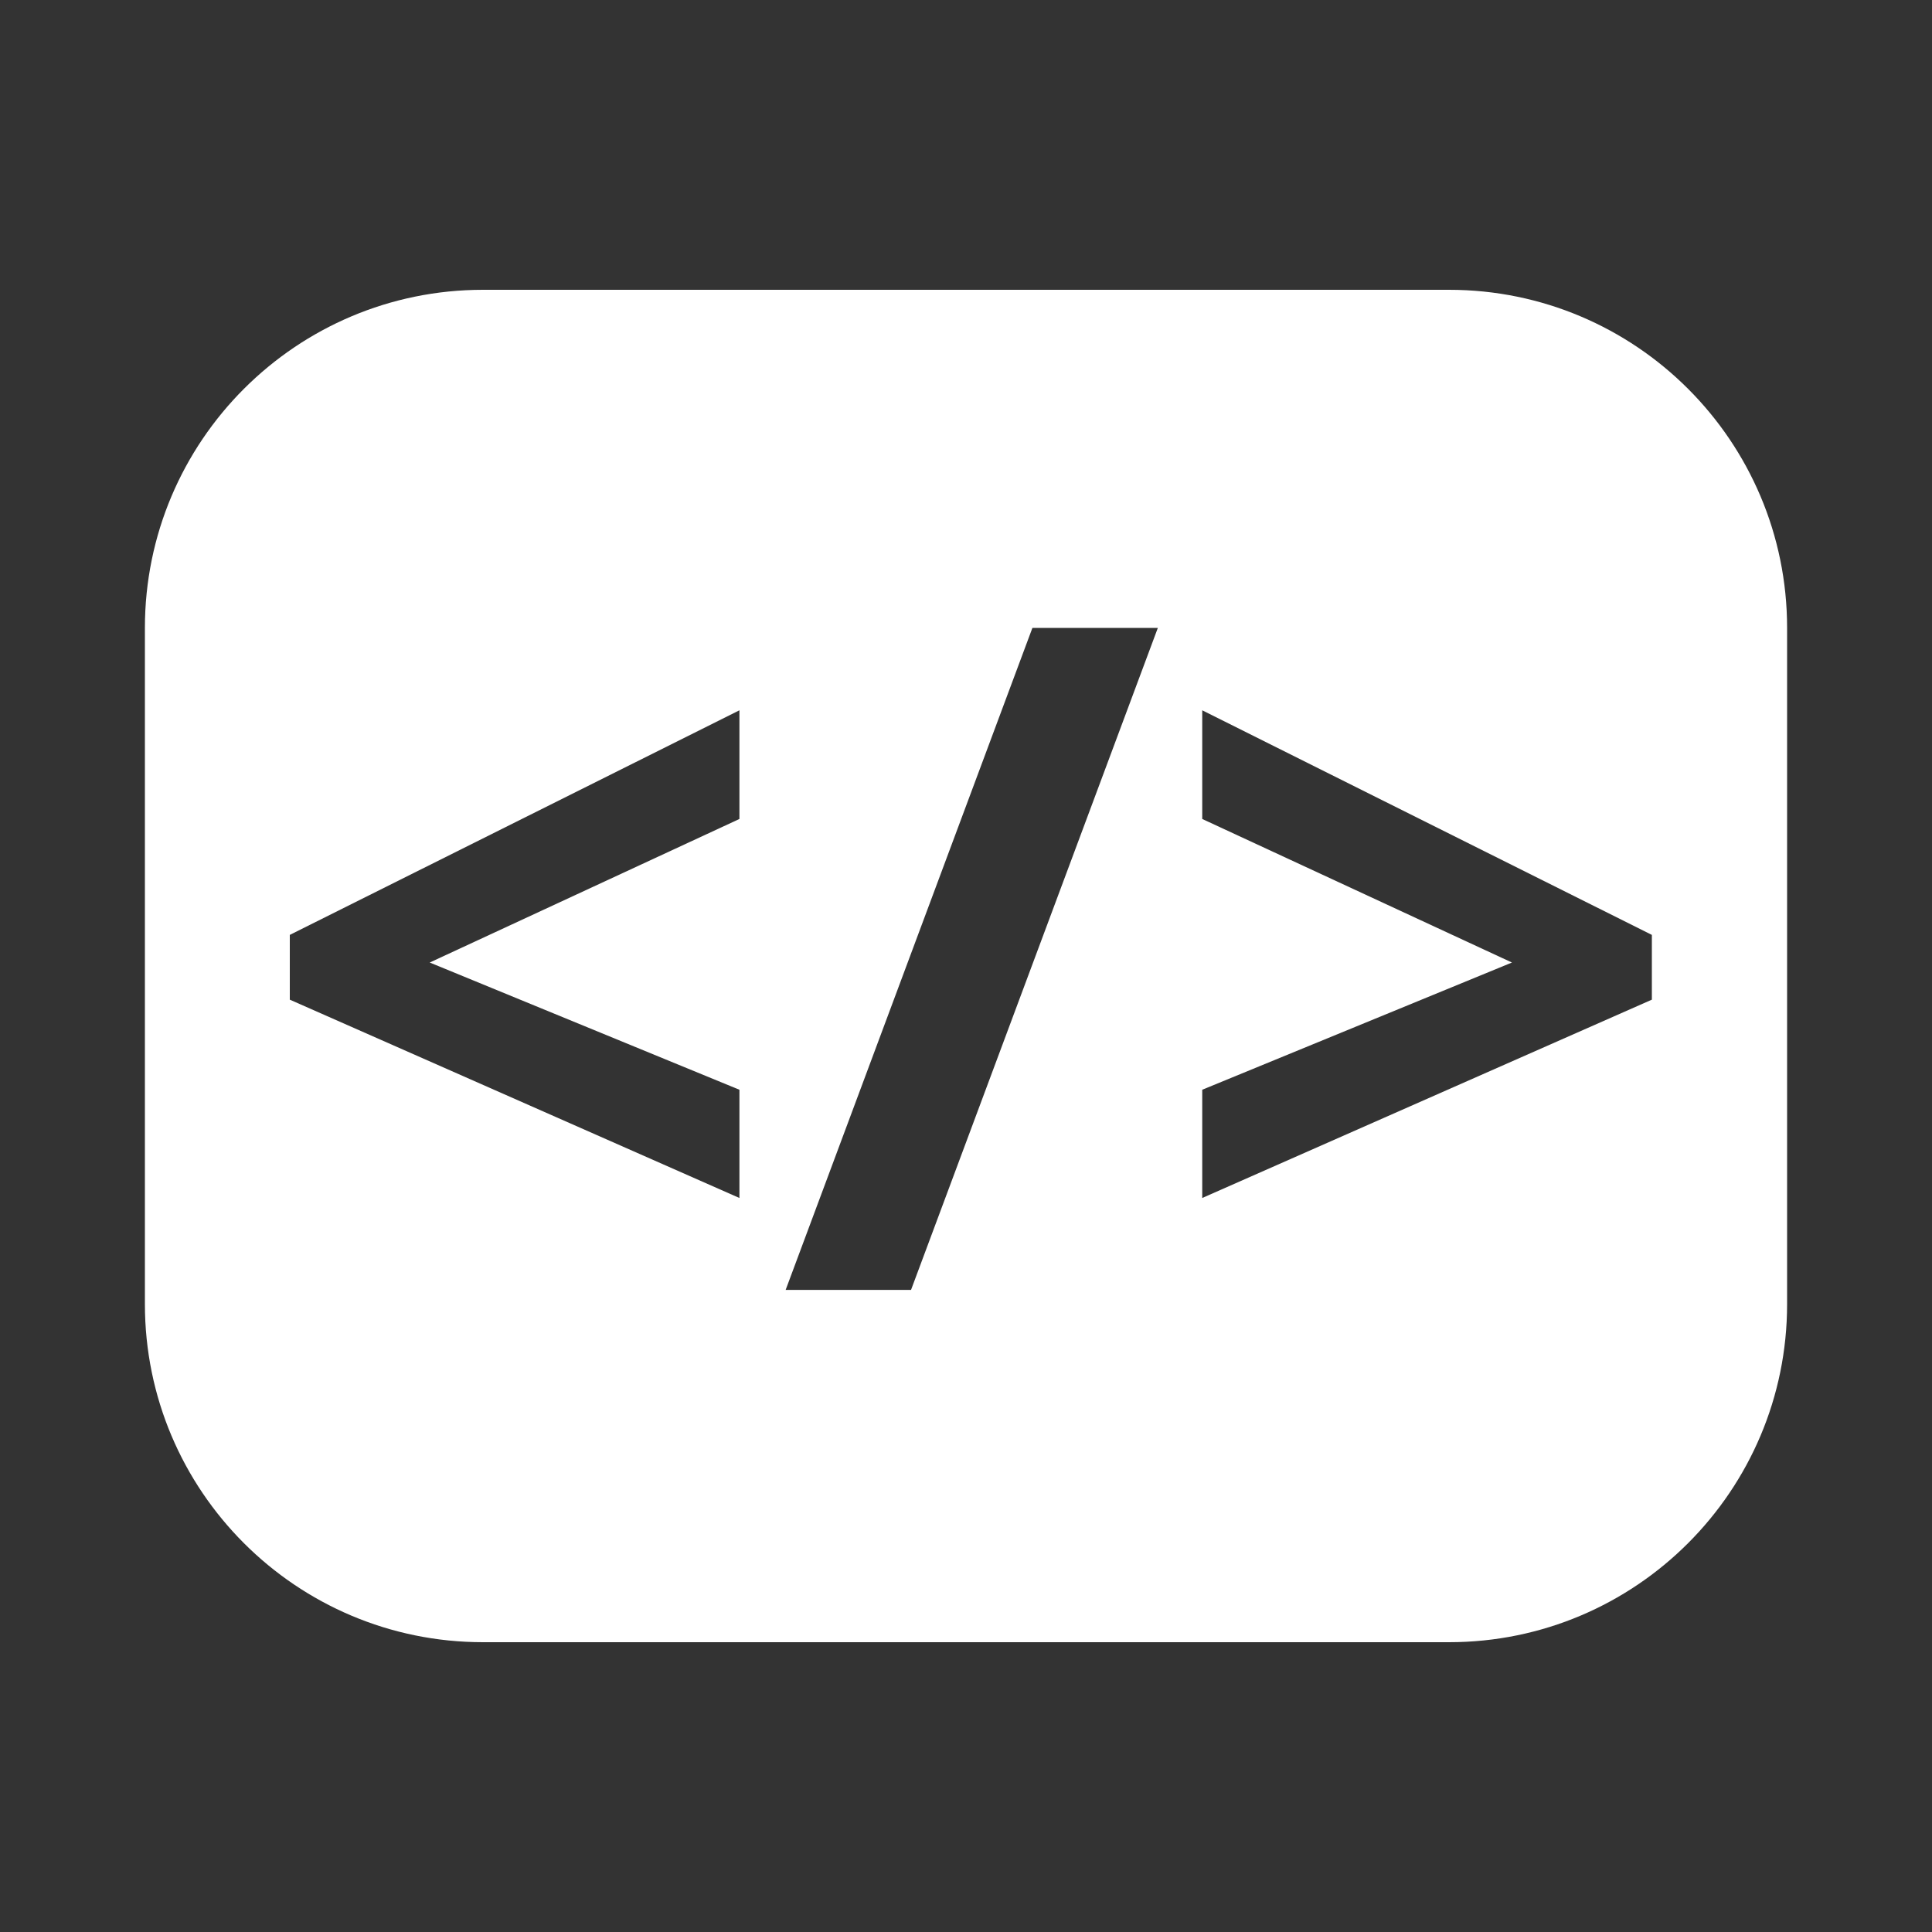 <?xml version="1.0" encoding="UTF-8"?>
<svg width="40px" height="40px" viewBox="0 0 40 40" version="1.1" xmlns="http://www.w3.org/2000/svg" xmlns:xlink="http://www.w3.org/1999/xlink">
    <rect x="0" y="0" width="40" height="40" fill="#333333" stroke="none"/>
    <!-- Generator: sketchtool 63.1 (101010) - https://sketch.com -->
    <title>2F7AD233-619D-478E-BF33-C8119B395E1F</title>
    <desc>Created with sketchtool.</desc>
    <g id="Services" stroke="none" stroke-width="1" fill="none" fill-rule="evenodd">
        <g transform="translate(-231, -3528)" fill="#FFFFFF" id="Group-18-Copy-2">
            <g transform="translate(211, 3029)">
                <g id="list" transform="translate(0, 481)">
                    <g id="Group-14" transform="translate(20, 18)">
                        <g id="iOS">
                            <g id="grey_grad">
                                <g id="api">
                                    <path d="M30,6 C33.866,6 37,9.134 37,13 L37,27 C37,30.866 33.866,34 30,34 L10,34 C6.134,34 3,30.866 3,27 L3,13 C3,9.134 6.134,6 10,6 L30,6 Z M23.972,13 L21.375,13 L16.266,26.706 L18.862,26.706 L23.972,13 Z M15.309,14.706 L6,19.356 L6,20.697 L15.309,24.803 L15.309,22.562 L8.897,19.928 L15.309,16.956 L15.309,14.706 Z M24.891,14.706 L24.891,16.956 L31.303,19.928 L24.891,22.562 L24.891,24.803 L34.2,20.697 L34.2,19.356 L24.891,14.706 Z" id="Combined-Shape"></path>
                                </g>
                            </g>
                        </g>
                    </g>
                </g>
            </g>
        </g>
    </g>
</svg>